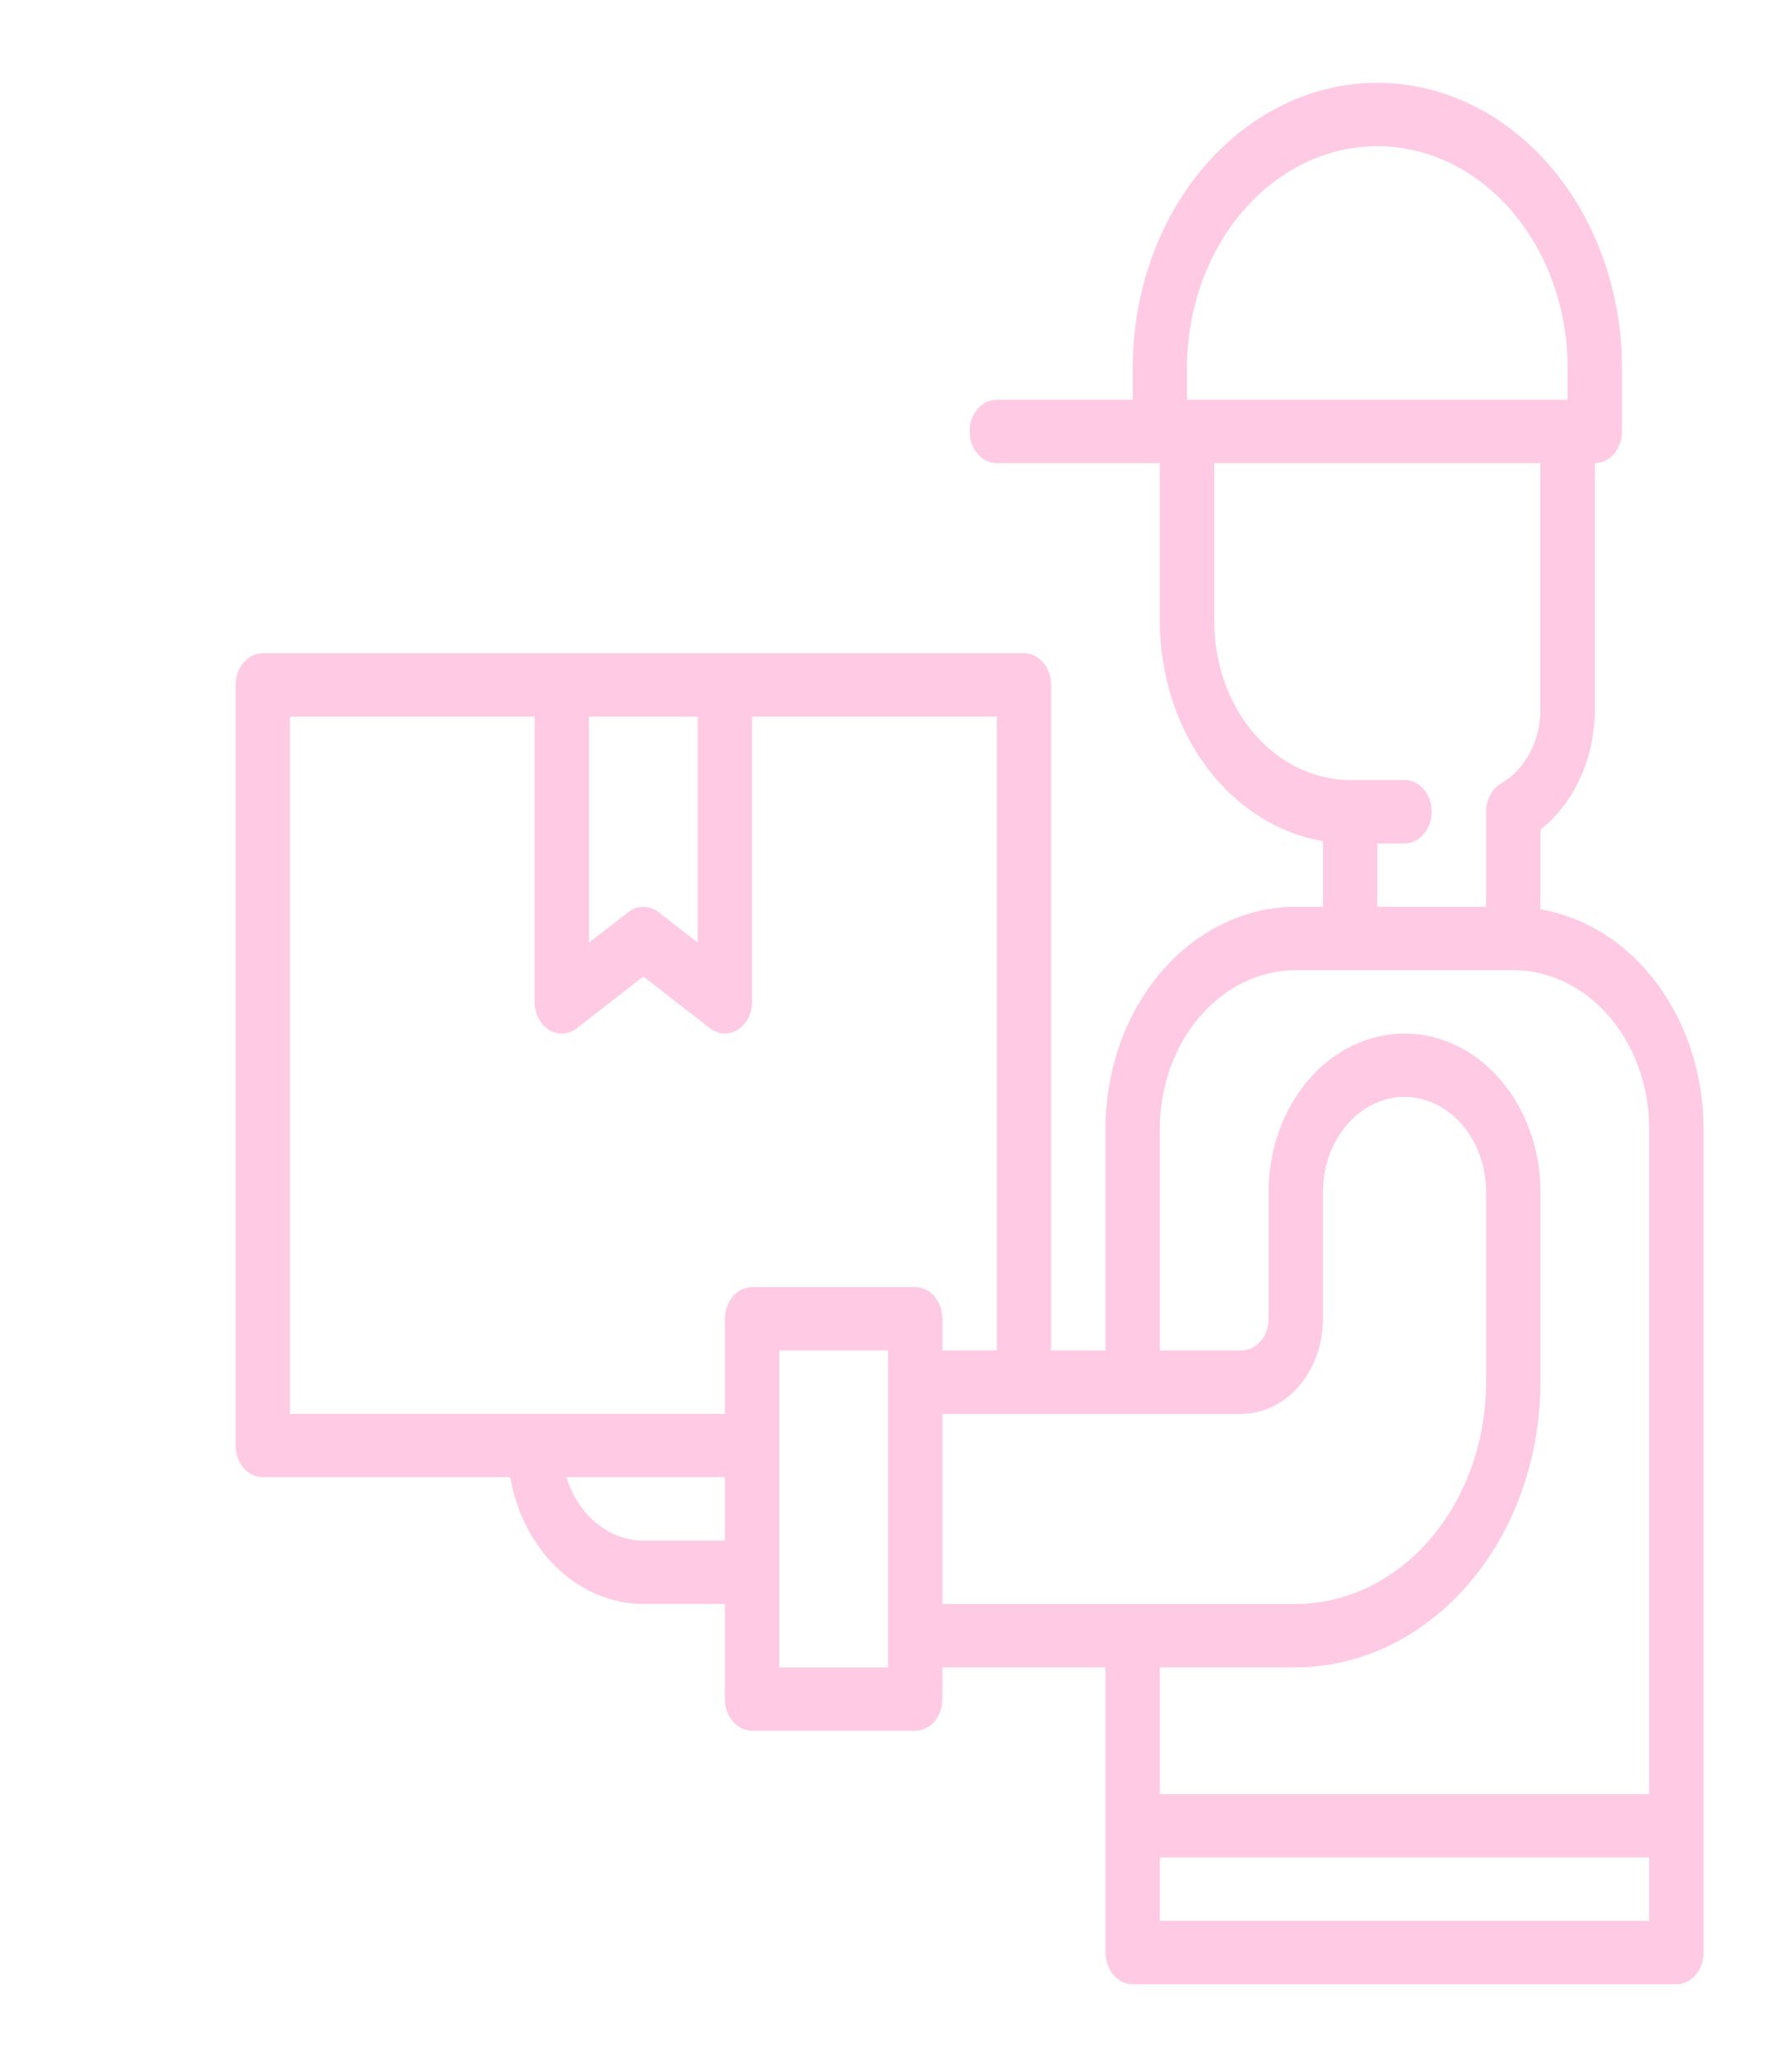 <svg width="46" height="53" viewBox="0 0 46 53" fill="none" xmlns="http://www.w3.org/2000/svg">
<path d="M39.543 23.335V21.293C39.974 20.95 40.327 20.488 40.57 19.95C40.813 19.411 40.94 18.811 40.939 18.203V11.885C41.124 11.885 41.301 11.799 41.432 11.647C41.563 11.494 41.636 11.287 41.636 11.072V9.445C41.636 7.504 40.975 5.642 39.797 4.27C38.619 2.897 37.022 2.126 35.356 2.126C33.69 2.126 32.093 2.897 30.915 4.27C29.737 5.642 29.076 7.504 29.076 9.445V10.258H25.587C25.402 10.258 25.224 10.344 25.093 10.496C24.962 10.649 24.889 10.856 24.889 11.072C24.889 11.287 24.962 11.494 25.093 11.647C25.224 11.799 25.402 11.885 25.587 11.885H29.773V15.951C29.775 17.319 30.199 18.642 30.967 19.676C31.736 20.711 32.798 21.389 33.96 21.586V23.27H33.263C31.968 23.272 30.726 23.872 29.81 24.939C28.895 26.006 28.379 27.453 28.378 28.963V34.655H26.982V17.577C26.982 17.362 26.909 17.155 26.778 17.002C26.647 16.85 26.47 16.764 26.285 16.764H6.746C6.561 16.764 6.383 16.85 6.252 17.002C6.121 17.155 6.048 17.362 6.048 17.577V37.095C6.048 37.311 6.121 37.518 6.252 37.67C6.383 37.823 6.561 37.908 6.746 37.908H13.096C13.258 38.826 13.686 39.651 14.309 40.243C14.932 40.836 15.711 41.16 16.515 41.161H18.608V43.601C18.608 43.817 18.682 44.023 18.813 44.176C18.944 44.328 19.121 44.414 19.306 44.414H23.493C23.678 44.414 23.856 44.328 23.987 44.176C24.117 44.023 24.191 43.817 24.191 43.601V42.788H28.378V50.107C28.378 50.322 28.451 50.529 28.582 50.682C28.713 50.834 28.891 50.92 29.076 50.92H43.032C43.217 50.92 43.395 50.834 43.525 50.682C43.656 50.529 43.73 50.322 43.73 50.107V28.963C43.728 27.595 43.303 26.274 42.535 25.241C41.766 24.208 40.704 23.532 39.543 23.335ZM30.471 9.445C30.471 7.935 30.986 6.487 31.902 5.42C32.818 4.352 34.06 3.752 35.356 3.752C36.651 3.752 37.894 4.352 38.81 5.42C39.726 6.487 40.241 7.935 40.241 9.445V10.258H30.471V9.445ZM36.054 20.017H34.658C33.733 20.016 32.846 19.587 32.192 18.825C31.538 18.062 31.17 17.029 31.169 15.951V11.885H39.543V18.199C39.544 18.594 39.45 18.983 39.272 19.319C39.093 19.656 38.837 19.927 38.533 20.102C38.417 20.17 38.32 20.274 38.252 20.402C38.183 20.531 38.147 20.679 38.147 20.83V23.27H35.356V21.644H36.054C36.239 21.644 36.416 21.558 36.547 21.405C36.678 21.253 36.752 21.046 36.752 20.83C36.752 20.615 36.678 20.408 36.547 20.255C36.416 20.103 36.239 20.017 36.054 20.017ZM17.911 18.391V24.19L16.902 23.407C16.788 23.317 16.653 23.27 16.515 23.27C16.377 23.27 16.242 23.317 16.128 23.407L15.119 24.19V18.391H17.911ZM7.443 18.391H13.724V25.71C13.724 25.857 13.758 26.002 13.823 26.128C13.888 26.254 13.981 26.358 14.092 26.427C14.204 26.496 14.329 26.529 14.456 26.522C14.582 26.515 14.704 26.468 14.809 26.386L16.515 25.059L18.221 26.385C18.326 26.466 18.448 26.513 18.574 26.52C18.7 26.528 18.826 26.495 18.937 26.426C19.048 26.356 19.142 26.253 19.207 26.127C19.272 26.001 19.306 25.857 19.306 25.71V18.391H25.587V34.655H24.191V33.842C24.191 33.626 24.117 33.42 23.987 33.267C23.856 33.114 23.678 33.029 23.493 33.029H19.306C19.121 33.029 18.944 33.114 18.813 33.267C18.682 33.42 18.608 33.626 18.608 33.842V36.282H7.443V18.391ZM16.515 39.535C16.082 39.534 15.66 39.377 15.307 39.086C14.953 38.795 14.686 38.384 14.541 37.908H18.608V39.535H16.515ZM22.795 42.788H20.004V34.655H22.795V42.788ZM24.191 36.282H31.867C32.422 36.282 32.955 36.025 33.347 35.567C33.74 35.11 33.96 34.489 33.96 33.842V30.589C33.96 29.942 34.181 29.322 34.574 28.864C34.966 28.407 35.499 28.149 36.054 28.149C36.609 28.149 37.142 28.407 37.534 28.864C37.927 29.322 38.147 29.942 38.147 30.589V35.469C38.146 36.978 37.631 38.425 36.715 39.492C35.799 40.559 34.558 41.16 33.263 41.161H24.191V36.282ZM33.263 42.788C34.928 42.785 36.524 42.014 37.701 40.642C38.879 39.27 39.541 37.409 39.543 35.469V30.589C39.543 29.511 39.175 28.477 38.521 27.714C37.867 26.951 36.979 26.523 36.054 26.523C35.129 26.523 34.241 26.951 33.587 27.714C32.932 28.477 32.565 29.511 32.565 30.589V33.842C32.565 34.058 32.491 34.265 32.36 34.417C32.23 34.57 32.052 34.655 31.867 34.655H29.773V28.963C29.775 27.885 30.143 26.851 30.797 26.089C31.451 25.327 32.338 24.898 33.263 24.896H38.845C39.77 24.898 40.657 25.327 41.311 26.089C41.965 26.851 42.333 27.885 42.334 28.963V46.041H29.773V42.788H33.263ZM42.334 49.294H29.773V47.667H42.334V49.294Z" fill="#FF64AE" fill-opacity="0.34"/>
</svg>
